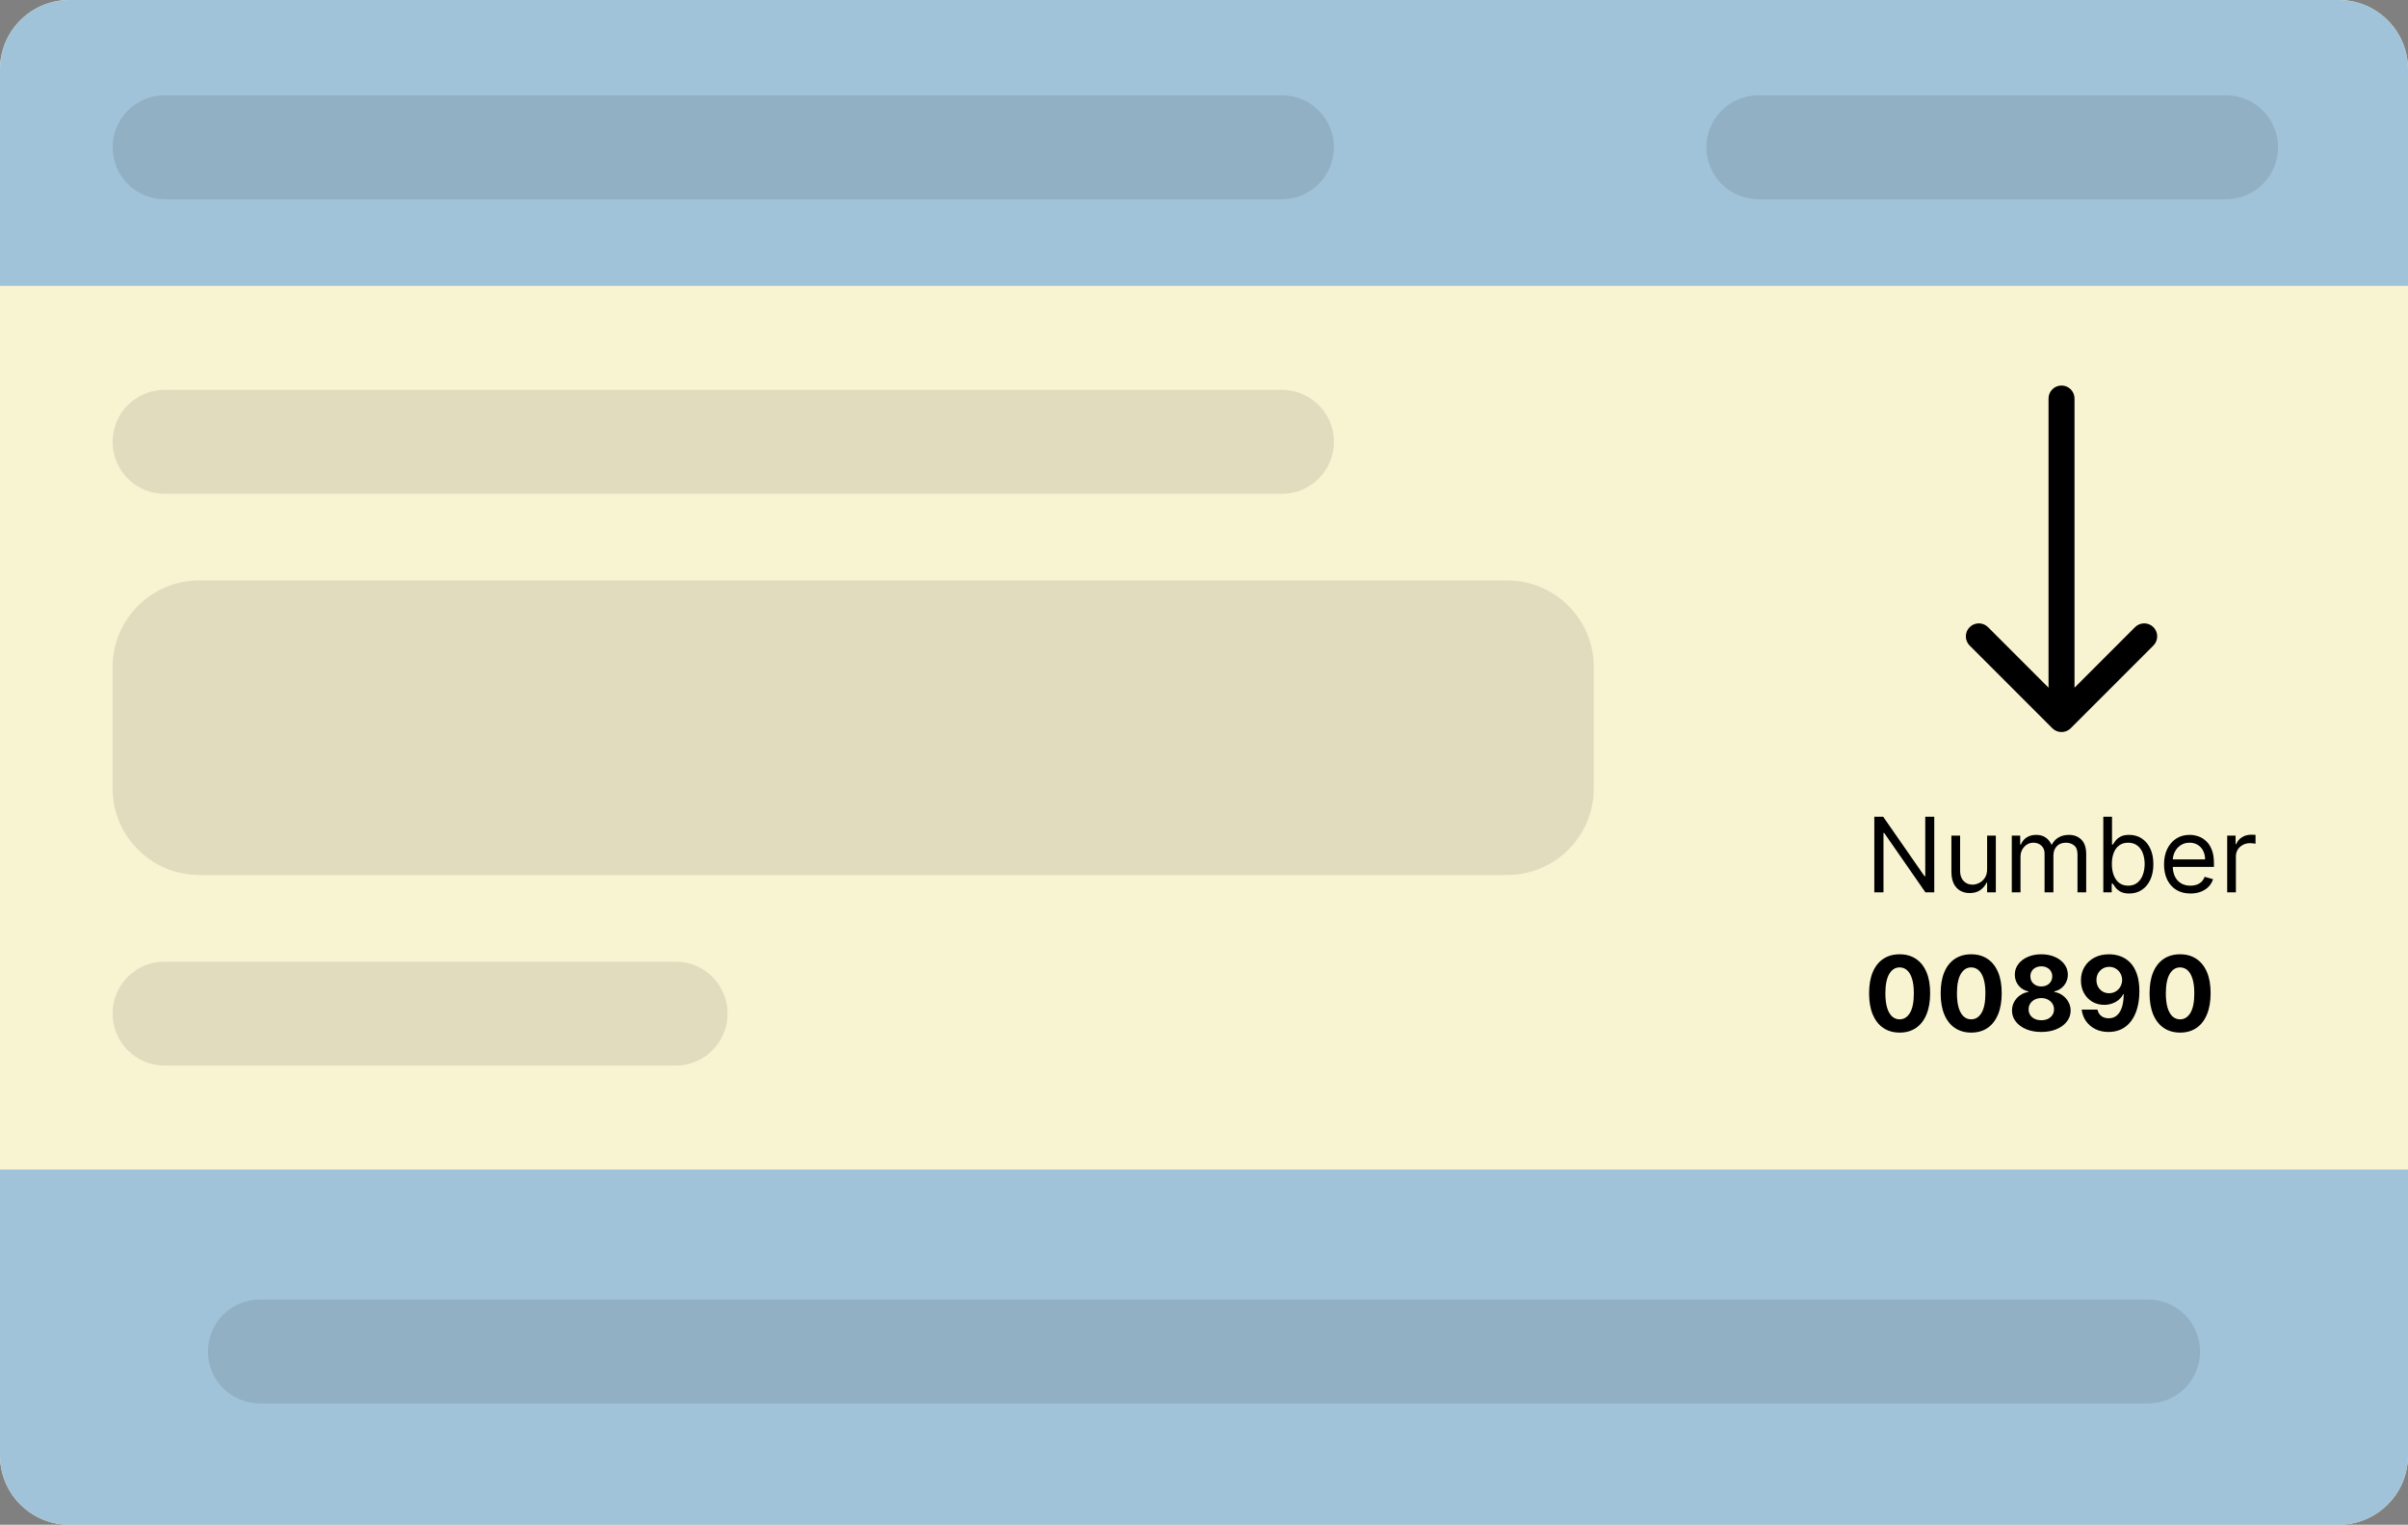<svg width="278" height="176" viewBox="0 0 278 176" fill="none" xmlns="http://www.w3.org/2000/svg">
<rect x="0" y="0" width="278" height="176" fill="#808080" stroke="none"/>
<path d="M0 8C0 3.582 3.582 0 8 0H270C274.418 0 278 3.582 278 8V168C278 172.418 274.418 176 270 176H8C3.582 176 0 172.418 0 168V8Z" fill="#F8F4D2"/>
<path d="M0 8C0 3.582 3.582 0 8 0H270C274.418 0 278 3.582 278 8V33H0V8Z" fill="#A1C3D9"/>
<path d="M0 168C0 172.418 3.582 176 8 176H270C274.418 176 278 172.418 278 168V135H0V168Z" fill="#A1C3D9"/>
<path fill-rule="evenodd" clip-rule="evenodd" d="M238 44.5C238.828 44.5 239.5 45.172 239.5 46V79.379L246.485 72.393C247.071 71.808 248.021 71.808 248.607 72.393C249.192 72.979 249.192 73.929 248.607 74.515L239.061 84.061C238.475 84.646 237.525 84.646 236.939 84.061L227.393 74.515C226.808 73.929 226.808 72.979 227.393 72.393C227.979 71.808 228.929 71.808 229.515 72.393L236.5 79.379V46C236.5 45.172 237.172 44.5 238 44.5Z" fill="black"/>
<path d="M13 77C13 71.477 17.477 67 23 67H174C179.523 67 184 71.477 184 77V91C184 96.523 179.523 101 174 101H23C17.477 101 13 96.523 13 91V77Z" fill="black" fill-opacity="0.1"/>
<path d="M13 117C13 113.686 15.686 111 19 111H78C81.314 111 84 113.686 84 117C84 120.314 81.314 123 78 123H19C15.686 123 13 120.314 13 117Z" fill="black" fill-opacity="0.1"/>
<path d="M13 51C13 47.686 15.686 45 19 45H148C151.314 45 154 47.686 154 51C154 54.314 151.314 57 148 57H19C15.686 57 13 54.314 13 51Z" fill="black" fill-opacity="0.1"/>
<path d="M13 17C13 13.686 15.686 11 19 11H148C151.314 11 154 13.686 154 17C154 20.314 151.314 23 148 23H19C15.686 23 13 20.314 13 17Z" fill="black" fill-opacity="0.1"/>
<path d="M24 156C24 152.686 26.686 150 30 150H248C251.314 150 254 152.686 254 156C254 159.314 251.314 162 248 162H30C26.686 162 24 159.314 24 156Z" fill="black" fill-opacity="0.1"/>
<path d="M197 17C197 13.686 199.686 11 203 11H257C260.314 11 263 13.686 263 17C263 20.314 260.314 23 257 23H203C199.686 23 197 20.314 197 17Z" fill="black" fill-opacity="0.1"/>
<path d="M223.307 94.273V103H222.285L217.529 96.148H217.444V103H216.387V94.273H217.41L222.182 101.142H222.268V94.273H223.307Z" fill="black"/>
<path d="M229.411 100.324V96.455H230.416V103H229.411V101.892H229.343C229.189 102.224 228.95 102.507 228.627 102.74C228.303 102.97 227.894 103.085 227.399 103.085C226.99 103.085 226.627 102.996 226.308 102.817C225.99 102.635 225.74 102.362 225.558 101.999C225.377 101.632 225.286 101.17 225.286 100.614V96.455H226.291V100.545C226.291 101.023 226.425 101.403 226.692 101.688C226.962 101.972 227.306 102.114 227.723 102.114C227.973 102.114 228.227 102.05 228.486 101.922C228.747 101.794 228.966 101.598 229.142 101.334C229.321 101.07 229.411 100.733 229.411 100.324Z" fill="black"/>
<path d="M232.258 103V96.455H233.23V97.477H233.315C233.452 97.128 233.672 96.856 233.976 96.663C234.28 96.467 234.645 96.369 235.071 96.369C235.503 96.369 235.862 96.467 236.149 96.663C236.439 96.856 236.665 97.128 236.827 97.477H236.895C237.062 97.139 237.314 96.871 237.649 96.672C237.984 96.47 238.386 96.369 238.855 96.369C239.44 96.369 239.919 96.553 240.291 96.919C240.663 97.283 240.849 97.849 240.849 98.619V103H239.844V98.619C239.844 98.136 239.711 97.791 239.447 97.584C239.183 97.376 238.872 97.273 238.514 97.273C238.054 97.273 237.697 97.412 237.444 97.69C237.192 97.966 237.065 98.315 237.065 98.739V103H236.042V98.517C236.042 98.145 235.922 97.845 235.68 97.618C235.439 97.388 235.128 97.273 234.747 97.273C234.486 97.273 234.241 97.342 234.014 97.481C233.79 97.621 233.608 97.814 233.469 98.061C233.332 98.305 233.264 98.588 233.264 98.909V103H232.258Z" fill="black"/>
<path d="M242.824 103V94.273H243.83V97.494H243.915C243.989 97.381 244.091 97.236 244.222 97.06C244.356 96.881 244.546 96.722 244.793 96.582C245.043 96.44 245.381 96.369 245.807 96.369C246.358 96.369 246.844 96.507 247.265 96.783C247.685 97.058 248.013 97.449 248.249 97.955C248.485 98.46 248.603 99.057 248.603 99.744C248.603 100.438 248.485 101.038 248.249 101.547C248.013 102.053 247.687 102.445 247.269 102.723C246.851 102.999 246.37 103.136 245.824 103.136C245.404 103.136 245.067 103.067 244.814 102.928C244.562 102.786 244.367 102.625 244.231 102.446C244.094 102.264 243.989 102.114 243.915 101.994H243.796V103H242.824ZM243.813 99.727C243.813 100.222 243.885 100.658 244.03 101.036C244.175 101.411 244.387 101.705 244.665 101.918C244.944 102.128 245.285 102.233 245.688 102.233C246.108 102.233 246.459 102.122 246.741 101.901C247.025 101.676 247.238 101.375 247.38 100.997C247.525 100.616 247.597 100.193 247.597 99.727C247.597 99.267 247.526 98.852 247.384 98.483C247.245 98.111 247.033 97.817 246.749 97.601C246.468 97.382 246.114 97.273 245.688 97.273C245.279 97.273 244.935 97.376 244.657 97.584C244.378 97.788 244.168 98.075 244.026 98.445C243.884 98.811 243.813 99.239 243.813 99.727Z" fill="black"/>
<path d="M252.885 103.136C252.255 103.136 251.711 102.997 251.253 102.719C250.799 102.438 250.448 102.045 250.201 101.543C249.957 101.037 249.834 100.449 249.834 99.778C249.834 99.108 249.957 98.517 250.201 98.006C250.448 97.492 250.792 97.091 251.232 96.804C251.675 96.514 252.192 96.369 252.783 96.369C253.124 96.369 253.461 96.426 253.793 96.54C254.126 96.653 254.428 96.838 254.701 97.094C254.974 97.347 255.191 97.682 255.353 98.099C255.515 98.517 255.596 99.031 255.596 99.642V100.068H250.55V99.199H254.573C254.573 98.83 254.499 98.5 254.351 98.21C254.207 97.921 253.999 97.692 253.729 97.524C253.462 97.356 253.147 97.273 252.783 97.273C252.383 97.273 252.036 97.372 251.743 97.571C251.454 97.767 251.231 98.023 251.074 98.338C250.918 98.653 250.84 98.992 250.84 99.352V99.932C250.84 100.426 250.925 100.845 251.096 101.189C251.269 101.53 251.509 101.79 251.816 101.969C252.123 102.145 252.479 102.233 252.885 102.233C253.15 102.233 253.388 102.196 253.601 102.122C253.817 102.045 254.003 101.932 254.16 101.781C254.316 101.628 254.437 101.438 254.522 101.21L255.493 101.483C255.391 101.813 255.219 102.102 254.978 102.352C254.736 102.599 254.438 102.793 254.083 102.932C253.728 103.068 253.329 103.136 252.885 103.136Z" fill="black"/>
<path d="M257.126 103V96.455H258.097V97.443H258.165C258.285 97.119 258.501 96.856 258.813 96.655C259.126 96.453 259.478 96.352 259.87 96.352C259.944 96.352 260.036 96.354 260.147 96.356C260.258 96.359 260.341 96.364 260.398 96.369V97.392C260.364 97.383 260.286 97.371 260.164 97.354C260.045 97.334 259.918 97.324 259.785 97.324C259.466 97.324 259.182 97.391 258.932 97.524C258.685 97.655 258.489 97.837 258.344 98.07C258.202 98.3 258.131 98.562 258.131 98.858V103H257.126Z" fill="black"/>
<path d="M219.309 119.192C218.576 119.189 217.945 119.009 217.417 118.651C216.891 118.293 216.487 117.774 216.202 117.095C215.921 116.416 215.782 115.599 215.785 114.645C215.785 113.693 215.925 112.882 216.207 112.212C216.491 111.541 216.896 111.031 217.421 110.682C217.95 110.33 218.579 110.153 219.309 110.153C220.039 110.153 220.667 110.33 221.193 110.682C221.721 111.034 222.127 111.545 222.411 112.216C222.695 112.884 222.836 113.693 222.833 114.645C222.833 115.602 222.691 116.42 222.407 117.099C222.126 117.778 221.722 118.297 221.197 118.655C220.671 119.013 220.042 119.192 219.309 119.192ZM219.309 117.662C219.809 117.662 220.208 117.41 220.506 116.908C220.805 116.405 220.952 115.651 220.95 114.645C220.95 113.983 220.881 113.432 220.745 112.991C220.612 112.551 220.421 112.22 220.174 111.999C219.93 111.777 219.641 111.666 219.309 111.666C218.812 111.666 218.414 111.915 218.116 112.412C217.818 112.909 217.667 113.653 217.664 114.645C217.664 115.315 217.731 115.875 217.864 116.324C218.001 116.77 218.193 117.105 218.44 117.33C218.687 117.551 218.977 117.662 219.309 117.662Z" fill="black"/>
<path d="M227.571 119.192C226.838 119.189 226.207 119.009 225.679 118.651C225.153 118.293 224.748 117.774 224.464 117.095C224.183 116.416 224.044 115.599 224.047 114.645C224.047 113.693 224.187 112.882 224.468 112.212C224.753 111.541 225.157 111.031 225.683 110.682C226.211 110.33 226.841 110.153 227.571 110.153C228.301 110.153 228.929 110.33 229.454 110.682C229.983 111.034 230.389 111.545 230.673 112.216C230.957 112.884 231.098 113.693 231.095 114.645C231.095 115.602 230.953 116.42 230.669 117.099C230.387 117.778 229.984 118.297 229.458 118.655C228.933 119.013 228.304 119.192 227.571 119.192ZM227.571 117.662C228.071 117.662 228.47 117.41 228.768 116.908C229.066 116.405 229.214 115.651 229.211 114.645C229.211 113.983 229.143 113.432 229.007 112.991C228.873 112.551 228.683 112.22 228.436 111.999C228.191 111.777 227.903 111.666 227.571 111.666C227.074 111.666 226.676 111.915 226.378 112.412C226.079 112.909 225.929 113.653 225.926 114.645C225.926 115.315 225.993 115.875 226.126 116.324C226.262 116.77 226.454 117.105 226.701 117.33C226.949 117.551 227.238 117.662 227.571 117.662Z" fill="black"/>
<path d="M235.666 119.119C235.01 119.119 234.426 119.013 233.915 118.8C233.406 118.584 233.007 118.29 232.717 117.918C232.428 117.545 232.283 117.124 232.283 116.652C232.283 116.288 232.365 115.955 232.53 115.651C232.697 115.344 232.925 115.089 233.212 114.888C233.499 114.683 233.82 114.553 234.175 114.496V114.436C233.709 114.342 233.331 114.116 233.041 113.759C232.751 113.398 232.607 112.979 232.607 112.501C232.607 112.05 232.739 111.648 233.003 111.295C233.267 110.94 233.629 110.662 234.09 110.46C234.553 110.256 235.078 110.153 235.666 110.153C236.254 110.153 236.778 110.256 237.239 110.46C237.702 110.665 238.065 110.945 238.33 111.3C238.594 111.652 238.727 112.053 238.73 112.501C238.727 112.982 238.58 113.401 238.287 113.759C237.994 114.116 237.619 114.342 237.162 114.436V114.496C237.511 114.553 237.828 114.683 238.112 114.888C238.399 115.089 238.626 115.344 238.794 115.651C238.965 115.955 239.051 116.288 239.054 116.652C239.051 117.124 238.905 117.545 238.615 117.918C238.325 118.29 237.925 118.584 237.413 118.8C236.905 119.013 236.322 119.119 235.666 119.119ZM235.666 117.764C235.959 117.764 236.215 117.712 236.433 117.607C236.652 117.499 236.822 117.351 236.945 117.163C237.07 116.973 237.132 116.754 237.132 116.507C237.132 116.254 237.068 116.031 236.94 115.838C236.813 115.642 236.639 115.489 236.42 115.378C236.202 115.264 235.95 115.207 235.666 115.207C235.385 115.207 235.134 115.264 234.912 115.378C234.69 115.489 234.516 115.642 234.388 115.838C234.263 116.031 234.2 116.254 234.2 116.507C234.2 116.754 234.261 116.973 234.384 117.163C234.506 117.351 234.678 117.499 234.899 117.607C235.121 117.712 235.376 117.764 235.666 117.764ZM235.666 113.865C235.911 113.865 236.128 113.815 236.318 113.716C236.509 113.616 236.658 113.479 236.766 113.303C236.874 113.126 236.928 112.923 236.928 112.693C236.928 112.466 236.874 112.267 236.766 112.097C236.658 111.923 236.51 111.788 236.322 111.692C236.135 111.592 235.916 111.543 235.666 111.543C235.419 111.543 235.2 111.592 235.01 111.692C234.82 111.788 234.67 111.923 234.563 112.097C234.457 112.267 234.405 112.466 234.405 112.693C234.405 112.923 234.459 113.126 234.567 113.303C234.675 113.479 234.824 113.616 235.014 113.716C235.205 113.815 235.422 113.865 235.666 113.865Z" fill="black"/>
<path d="M243.502 110.153C243.951 110.153 244.382 110.229 244.797 110.379C245.215 110.53 245.587 110.77 245.914 111.099C246.243 111.429 246.503 111.866 246.694 112.412C246.887 112.955 246.985 113.621 246.988 114.41C246.988 115.152 246.904 115.814 246.736 116.396C246.571 116.976 246.334 117.469 246.025 117.875C245.715 118.281 245.341 118.591 244.904 118.804C244.466 119.014 243.978 119.119 243.438 119.119C242.856 119.119 242.341 119.007 241.895 118.783C241.449 118.555 241.09 118.247 240.817 117.858C240.547 117.466 240.384 117.026 240.327 116.537H242.147C242.218 116.855 242.367 117.102 242.594 117.278C242.821 117.452 243.103 117.538 243.438 117.538C244.006 117.538 244.438 117.291 244.733 116.797C245.029 116.3 245.178 115.619 245.181 114.756H245.121C244.99 115.011 244.814 115.232 244.593 115.416C244.371 115.598 244.117 115.739 243.83 115.838C243.546 115.937 243.243 115.987 242.922 115.987C242.408 115.987 241.949 115.866 241.546 115.625C241.142 115.384 240.824 115.051 240.591 114.628C240.358 114.205 240.242 113.722 240.242 113.179C240.239 112.594 240.374 112.072 240.647 111.615C240.919 111.158 241.3 110.8 241.789 110.541C242.28 110.28 242.851 110.151 243.502 110.153ZM243.515 111.602C243.228 111.602 242.972 111.67 242.748 111.807C242.526 111.943 242.35 112.126 242.219 112.357C242.091 112.587 242.029 112.844 242.032 113.128C242.032 113.415 242.094 113.673 242.219 113.903C242.347 114.131 242.52 114.312 242.739 114.449C242.961 114.582 243.213 114.649 243.498 114.649C243.711 114.649 243.908 114.609 244.09 114.53C244.272 114.45 244.429 114.341 244.563 114.202C244.699 114.06 244.806 113.896 244.882 113.712C244.959 113.527 244.998 113.331 244.998 113.124C244.995 112.848 244.929 112.595 244.802 112.365C244.674 112.135 244.498 111.95 244.273 111.811C244.049 111.672 243.796 111.602 243.515 111.602Z" fill="black"/>
<path d="M251.688 119.192C250.955 119.189 250.324 119.009 249.796 118.651C249.27 118.293 248.865 117.774 248.581 117.095C248.3 116.416 248.161 115.599 248.164 114.645C248.164 113.693 248.304 112.882 248.586 112.212C248.87 111.541 249.275 111.031 249.8 110.682C250.329 110.33 250.958 110.153 251.688 110.153C252.418 110.153 253.046 110.33 253.571 110.682C254.1 111.034 254.506 111.545 254.79 112.216C255.074 112.884 255.215 113.693 255.212 114.645C255.212 115.602 255.07 116.42 254.786 117.099C254.505 117.778 254.101 118.297 253.576 118.655C253.05 119.013 252.421 119.192 251.688 119.192ZM251.688 117.662C252.188 117.662 252.587 117.41 252.885 116.908C253.184 116.405 253.331 115.651 253.329 114.645C253.329 113.983 253.26 113.432 253.124 112.991C252.99 112.551 252.8 112.22 252.553 111.999C252.309 111.777 252.02 111.666 251.688 111.666C251.191 111.666 250.793 111.915 250.495 112.412C250.196 112.909 250.046 113.653 250.043 114.645C250.043 115.315 250.11 115.875 250.243 116.324C250.38 116.77 250.571 117.105 250.819 117.33C251.066 117.551 251.355 117.662 251.688 117.662Z" fill="black"/>
</svg>
